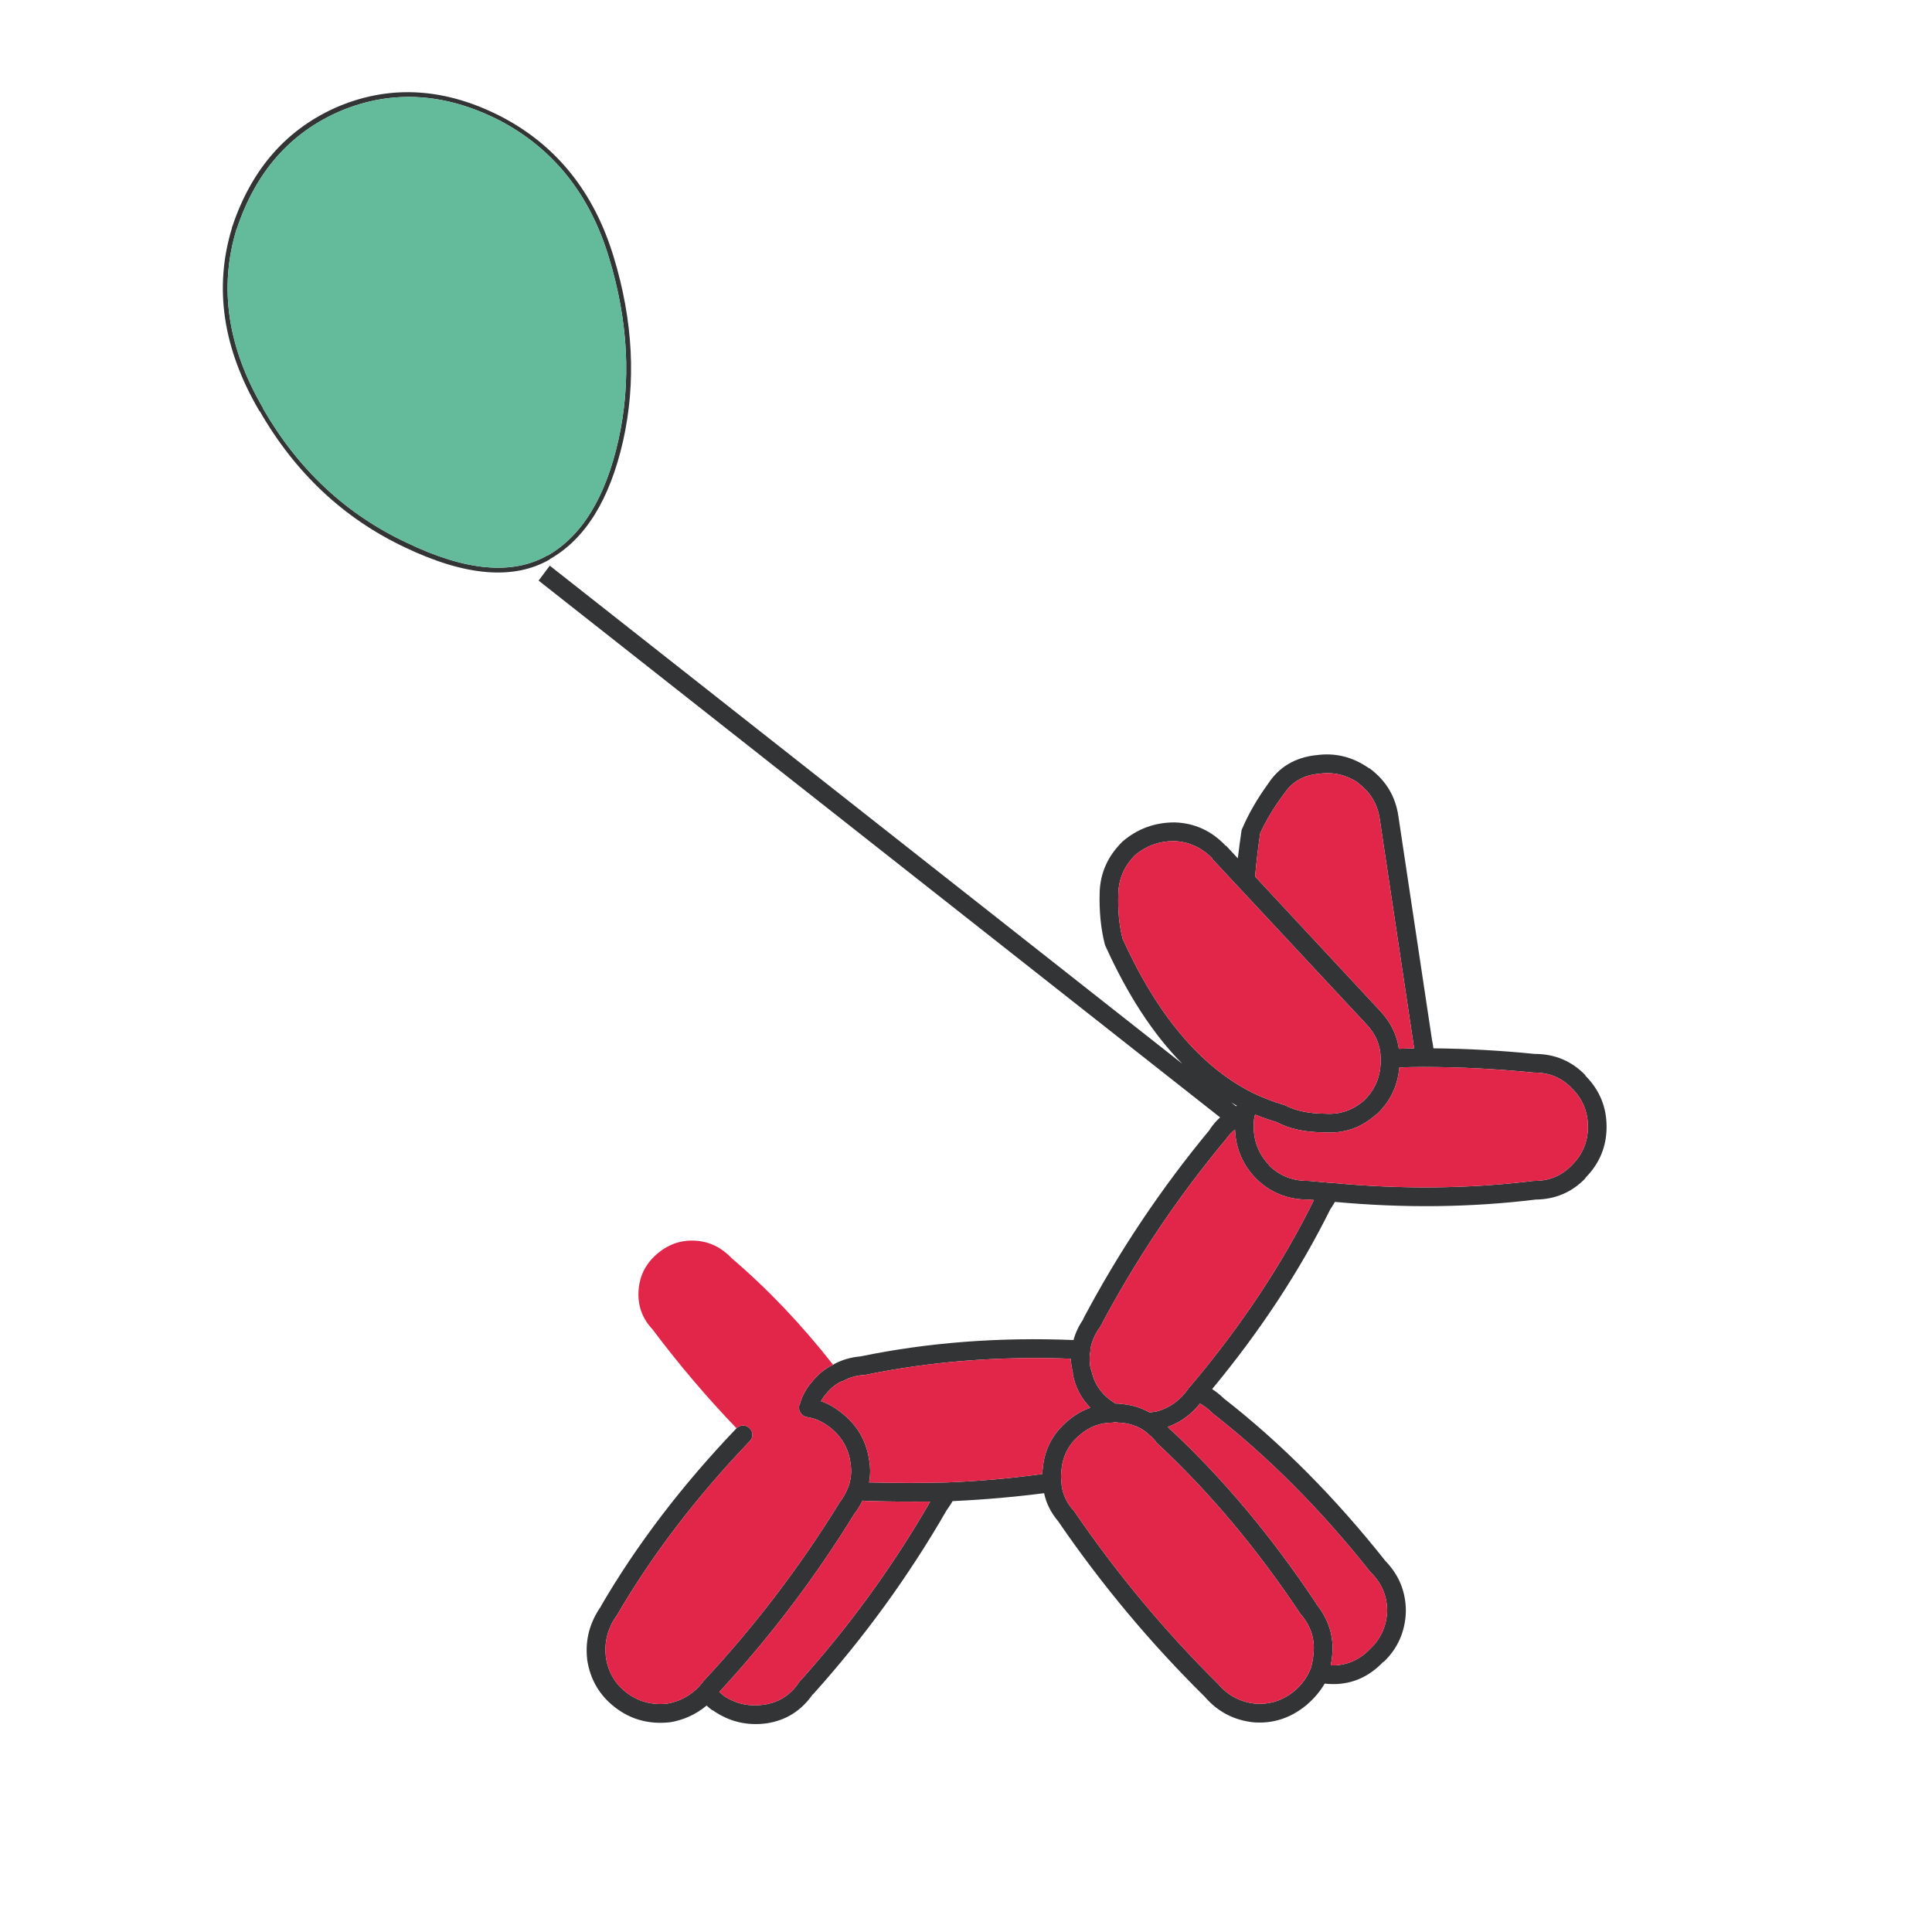 <?xml version="1.0" encoding="utf-8"?>
<!-- Generator: Adobe Illustrator 16.0.0, SVG Export Plug-In . SVG Version: 6.00 Build 0)  -->
<!DOCTYPE svg PUBLIC "-//W3C//DTD SVG 1.1//EN" "http://www.w3.org/Graphics/SVG/1.1/DTD/svg11.dtd">
<svg version="1.1" id="Layer_1" xmlns="http://www.w3.org/2000/svg" xmlns:xlink="http://www.w3.org/1999/xlink" x="0px" y="0px"
	 width="300px" height="300px" viewBox="0 0 300 300" enable-background="new 0 0 300 300" xml:space="preserve">
<g>
	<path fill-rule="evenodd" clip-rule="evenodd" fill="#333436" d="M77.834,18.106c8.605,4.491,14.429,11.761,17.467,21.818
		c3.012,9.907,3.497,19.429,1.449,28.557c-2.072,9.106-5.863,15.218-11.379,18.339h0.074c-5.603,3.284-13.118,2.681-22.543-1.812
		c-9.533-4.499-17.073-11.578-22.614-21.238v0.074c-5.677-9.667-7.101-19.137-4.278-28.413v-0.073
		c3.038-9.194,8.619-15.499,16.745-18.917C60.869,13.129,69.23,13.687,77.834,18.106z M94.576,40.07
		c-2.954-9.854-8.63-16.98-17.033-21.383c-8.404-4.275-16.572-4.782-24.5-1.521c-7.917,3.344-13.353,9.505-16.309,18.483v-0.074
		c-2.78,9.086-1.402,18.364,4.134,27.832v0.073c5.473,9.477,12.914,16.411,22.322,20.802c9.131,4.397,16.402,5.051,21.818,1.957
		h0.074c5.309-3.063,8.955-9.032,10.943-17.903C98.039,59.3,97.555,49.877,94.576,40.07z M166.552,213.232l0.073,0.07
		c-0.201-0.819-0.319-1.591-0.361-2.319c-11.196-0.421-21.875,0.426-32.041,2.538c-0.073,0.002-0.145,0.002-0.215,0
		c-1.112,0.089-2.104,0.378-2.973,0.867c-0.143,0.068-0.288,0.116-0.436,0.146c-0.844,0.412-1.591,1.016-2.245,1.813
		c-0.348,0.385-0.637,0.795-0.87,1.234c1.062,0.354,2.102,0.931,3.115,1.739c2.449,1.885,3.898,4.325,4.349,7.321
		c0.223,1.229,0.223,2.413,0,3.551c0.152,0,0.297,0,0.436,0h0.074c3.796,0.094,7.59,0.094,11.38,0h0.143
		c4.911-0.184,9.862-0.619,14.859-1.307c0.006-0.246,0.032-0.512,0.074-0.794c0.252-3.056,1.58-5.566,3.986-7.54
		c1.067-0.893,2.202-1.544,3.406-1.958C167.856,217.13,166.939,215.345,166.552,213.232z M114.365,221.783
		c0.277-0.284,0.614-0.428,1.013-0.435c0.394,0,0.733,0.147,1.017,0.435c0.286,0.277,0.43,0.617,0.434,1.016
		c0,0.392-0.145,0.729-0.434,1.013c-8.321,8.701-15.208,17.739-20.658,27.111l-0.074,0.07c-1.308,1.917-1.841,3.993-1.594,6.235
		c0.316,2.315,1.382,4.176,3.188,5.58c1.818,1.398,3.918,1.979,6.308,1.739c1.982-0.334,3.672-1.252,5.073-2.752
		c0.139-0.196,0.306-0.39,0.507-0.581h-0.073c7.966-8.512,15.02-17.741,21.164-27.687c0.023-0.051,0.048-0.099,0.074-0.148
		c0.586-0.756,1.043-1.553,1.376-2.391c0.48-1.225,0.6-2.531,0.362-3.915c-0.32-2.223-1.384-4.034-3.188-5.437
		c-1.146-0.888-2.33-1.421-3.55-1.594c-0.391-0.062-0.706-0.255-0.942-0.581c-0.247-0.323-0.343-0.685-0.292-1.086
		c0.028-0.17,0.077-0.313,0.148-0.435c0.359-1.271,1.011-2.429,1.957-3.479c0.917-1.127,1.982-1.974,3.187-2.538
		c0.066-0.05,0.137-0.098,0.219-0.144c1.197-0.64,2.551-1.026,4.06-1.161c10.462-2.16,21.482-3.007,33.05-2.536
		c0.312-1.168,0.844-2.278,1.595-3.335l-0.145,0.146c5.571-10.54,12.169-20.398,19.787-29.572l-0.145,0.144
		c0.493-0.741,1.049-1.394,1.668-1.956L83.633,90.156l1.738-2.318l98.215,77.338c-4.514-4.572-8.501-10.686-11.96-18.339
		c-0.032-0.074-0.058-0.145-0.074-0.218c-0.623-2.453-0.886-5.159-0.796-8.118c0.108-2.973,1.27-5.558,3.479-7.755l0.071-0.073
		c2.299-1.974,4.98-2.965,8.047-2.97h0.071c3.077,0.099,5.71,1.308,7.901,3.625h0.071l1.812,1.956
		c0.17-1.419,0.363-2.868,0.581-4.349c0.034-0.125,0.082-0.244,0.145-0.362c0.987-2.293,2.318-4.59,3.986-6.886
		c1.689-2.58,4.153-4.054,7.395-4.423h0.072c2.947-0.416,5.679,0.261,8.19,2.03h0.073c2.551,1.877,4.049,4.366,4.494,7.466
		l5.218,34.718c0.099,0.447,0.17,0.883,0.219,1.306c5.194,0.048,10.436,0.337,15.728,0.868h0.145
		c3.072,0.032,5.657,1.146,7.755,3.335h-0.07c2.22,2.216,3.332,4.871,3.332,7.975c0,3.1-1.112,5.758-3.332,7.973h0.07
		c-2.098,2.191-4.683,3.301-7.755,3.333c-10.028,1.231-20.418,1.353-31.167,0.362c-0.225,0.396-0.468,0.784-0.726,1.161
		c-4.743,9.565-10.855,18.868-18.339,27.905c0.635,0.408,1.24,0.893,1.813,1.45c8.898,6.941,17.257,15.351,25.079,25.225
		c2.124,2.186,3.188,4.792,3.188,7.829v0.07c-0.106,3.107-1.266,5.717-3.477,7.827v-0.073c-2.217,2.336-4.827,3.497-7.828,3.48
		c-0.462-0.004-0.896-0.027-1.306-0.07c-0.691,1.2-1.634,2.309-2.825,3.331c-2.43,2.003-5.137,2.897-8.121,2.682h-0.07
		c-3.055-0.33-5.566-1.637-7.54-3.913l-0.07-0.073c-8.461-8.357-16.045-17.44-22.763-27.253c-1.123-1.336-1.848-2.784-2.174-4.348
		c-4.785,0.612-9.521,1.021-14.204,1.231c-0.281,0.474-0.596,0.956-0.944,1.45c-5.922,10.268-12.856,19.809-20.8,28.63l0.07-0.144
		c-1.775,2.584-4.168,4.107-7.174,4.566c-3.078,0.422-5.881-0.255-8.41-2.03h-0.07c-0.314-0.226-0.606-0.467-0.87-0.724
		c-1.662,1.382-3.57,2.254-5.728,2.606h-0.07c-3.188,0.325-5.991-0.446-8.41-2.317c-2.443-1.881-3.893-4.369-4.348-7.468v-0.07
		c-0.321-2.95,0.404-5.682,2.174-8.19l-0.074,0.072C98.837,239.9,105.868,230.671,114.365,221.783z M194.894,173.074
		c-0.012,0.071-0.034,0.143-0.073,0.219c-0.088,0.359-0.137,0.77-0.145,1.231v0.219c0,0.059,0,0.132,0,0.218
		c0.008,2.313,0.807,4.292,2.393,5.942h-0.074c1.656,1.65,3.688,2.473,6.088,2.463h0.146c1.017,0.094,2.079,0.19,3.188,0.292h0.219
		c10.881,1.048,21.391,0.951,31.529-0.292h0.145c2.302-0.002,4.233-0.824,5.798-2.463c1.646-1.653,2.467-3.633,2.464-5.942
		c0.003-2.311-0.817-4.293-2.464-5.943c-1.564-1.642-3.496-2.464-5.798-2.466h-0.145c-5.696-0.572-11.352-0.86-16.963-0.869h-0.288
		c-1.224,0.002-2.43,0.024-3.624,0.072c-0.249,2.854-1.408,5.271-3.479,7.249h-0.072c-2.298,2.092-4.979,3.035-8.046,2.826h-0.073
		c-2.937-0.004-5.4-0.532-7.394-1.595C197.122,173.907,196.012,173.522,194.894,173.074z M188.223,133.354h0.074
		c-1.677-1.745-3.682-2.662-6.017-2.753c-2.282,0.009-4.287,0.733-6.018,2.175l-0.07,0.07c-1.608,1.653-2.455,3.585-2.537,5.799
		c-0.102,2.597,0.116,4.963,0.651,7.104c5.389,11.883,12.104,19.856,20.15,23.919c0.049,0.023,0.097,0.048,0.145,0.074
		c1.572,0.741,3.143,1.345,4.712,1.813c0.076,0.015,0.146,0.04,0.218,0.07c1.665,0.864,3.718,1.297,6.161,1.306h0.073
		c2.282,0.158,4.287-0.519,6.014-2.03l0.074-0.071c1.591-1.557,2.435-3.465,2.537-5.728v-0.07c0-0.207,0-0.403,0-0.581v-0.145
		c-0.034-2.002-0.784-3.765-2.248-5.292L188.223,133.354z M204.75,120.163h-0.071c-2.33,0.229-4.094,1.269-5.292,3.117l-0.073,0.074
		c-1.489,2.005-2.698,4.012-3.625,6.014c-0.348,2.33-0.611,4.578-0.795,6.741l19.423,20.875c1.628,1.73,2.594,3.69,2.899,5.874
		c0.786-0.034,1.586-0.058,2.393-0.074c-0.04-0.232-0.088-0.476-0.145-0.726v-0.072l-5.218-34.792
		c-0.329-2.314-1.441-4.174-3.335-5.581h0.072C209.07,120.304,206.992,119.82,204.75,120.163z M164.813,228.524
		c-0.071,0.507-0.071,0.99,0,1.45v0.218c0.093,1.573,0.7,2.999,1.812,4.275c0.048,0.048,0.097,0.096,0.145,0.146
		c6.604,9.681,14.069,18.646,22.396,26.891l0.074,0.073c1.492,1.734,3.4,2.728,5.725,2.971c2.209,0.155,4.214-0.496,6.017-1.958
		c1.149-0.987,1.971-2.101,2.464-3.332c0.021-0.048,0.045-0.096,0.073-0.146c0.216-0.71,0.36-1.459,0.437-2.246
		c0.251-2.211-0.351-4.215-1.813-6.015c-0.051-0.051-0.099-0.099-0.146-0.146c-6.796-10.232-14.262-19.123-22.396-26.674
		c-0.051-0.07-0.1-0.142-0.145-0.219c-0.3-0.376-0.637-0.715-1.016-1.013c-0.052-0.046-0.101-0.094-0.145-0.144
		c-0.216-0.212-0.505-0.431-0.87-0.656c-0.076-0.043-0.15-0.093-0.217-0.143c-1.015-0.559-2.124-0.872-3.333-0.943
		c-0.07,0.005-0.145,0.005-0.219,0c-0.184-0.05-0.354-0.077-0.507-0.07h-0.073c-0.136,0.046-0.28,0.07-0.437,0.07h-0.07
		c-1.759,0.021-3.354,0.626-4.785,1.813c-1.809,1.476-2.797,3.36-2.97,5.655V228.524z M133.934,233.018
		c-0.353,0.742-0.789,1.441-1.305,2.104c-6.096,9.903-13.079,19.109-20.946,27.615c0.213,0.18,0.43,0.351,0.651,0.51h-0.07
		c1.917,1.313,4.043,1.796,6.376,1.447c2.21-0.316,3.975-1.404,5.291-3.26c0.023-0.052,0.046-0.1,0.074-0.147
		c7.818-8.674,14.63-18.047,20.44-28.122c-3.019,0.027-6.04,0.004-9.061-0.073C134.912,233.093,134.427,233.068,133.934,233.018z
		 M191.921,171.77c0.042-0.025,0.09-0.048,0.144-0.07c-0.28-0.156-0.571-0.323-0.868-0.508L191.921,171.77z M181.773,222.074
		l-0.145-0.218c8.292,7.717,15.904,16.801,22.831,27.255l-0.145-0.148c2.017,2.452,2.863,5.182,2.538,8.191
		c-0.052,0.493-0.125,0.977-0.218,1.45c0.118,0.002,0.237,0.002,0.362,0c2.217-0.014,4.149-0.886,5.798-2.607
		c1.654-1.587,2.522-3.544,2.607-5.873c-0.014-2.279-0.835-4.234-2.463-5.871c-0.051-0.048-0.099-0.099-0.145-0.146
		c-7.642-9.648-15.808-17.862-24.499-24.645c-0.049-0.045-0.097-0.093-0.145-0.143c-0.566-0.565-1.17-1.022-1.813-1.378
		c-1.362,1.715-3.029,2.923-5.002,3.624C181.492,221.735,181.637,221.904,181.773,222.074z M190.253,177.062
		c-0.045,0.048-0.094,0.097-0.144,0.145c-7.458,8.995-13.909,18.658-19.354,28.992c-0.048,0.052-0.096,0.1-0.145,0.147
		c-0.659,0.988-1.095,2.052-1.305,3.188c0.02,0.091,0.02,0.188,0,0.289v0.075c-0.167,0.797-0.145,1.719,0.071,2.755h0.072
		c0.415,2.198,1.598,3.915,3.552,5.145c0.067,0.043,0.141,0.094,0.218,0.146c0.312-0.016,0.648,0.01,1.016,0.071
		c1.544,0.139,2.972,0.575,4.275,1.307c0.198-0.01,0.391-0.034,0.581-0.075c0.119-0.039,0.241-0.062,0.362-0.071h0.145
		c2.019-0.544,3.661-1.726,4.93-3.554c0.042-0.072,0.091-0.146,0.145-0.214c0.072-0.072,0.145-0.147,0.217-0.219l0.071-0.072
		c7.804-9.261,14.135-18.805,18.993-28.631c0.022-0.042,0.048-0.09,0.07-0.145c-0.314-0.018-0.628-0.042-0.942-0.073h-0.145
		c-3.132-0.032-5.791-1.145-7.974-3.333c-2.013-2.112-3.074-4.623-3.188-7.54C191.204,175.841,190.697,176.399,190.253,177.062z"/>
	<path fill-rule="evenodd" clip-rule="evenodd" fill="#63BB9B" d="M94.576,40.07c2.979,9.807,3.462,19.23,1.45,28.268
		c-1.988,8.871-5.635,14.839-10.943,17.903h-0.074c-5.416,3.094-12.687,2.44-21.818-1.957c-9.409-4.392-16.85-11.325-22.322-20.802
		v-0.073c-5.536-9.468-6.914-18.746-4.134-27.832v0.074c2.956-8.979,8.392-15.139,16.309-18.483
		c7.928-3.262,16.096-2.755,24.5,1.521C85.946,23.09,91.623,30.216,94.576,40.07z"/>
	<path fill-rule="evenodd" clip-rule="evenodd" fill="#E1264A" d="M114.365,221.783c-4.638-4.831-8.987-9.953-13.047-15.367
		c-1.547-1.641-2.271-3.576-2.175-5.798c0.097-2.32,1.014-4.253,2.756-5.799c1.738-1.546,3.72-2.271,5.943-2.174
		c2.222,0.096,4.156,1.016,5.798,2.755c5.549,4.73,10.793,10.24,15.728,16.525c-1.205,0.564-2.271,1.411-3.187,2.538
		c-0.946,1.05-1.597,2.208-1.957,3.479c-0.071,0.121-0.12,0.265-0.148,0.435c-0.05,0.401,0.045,0.763,0.292,1.086
		c0.237,0.326,0.552,0.52,0.942,0.581c1.22,0.173,2.404,0.706,3.55,1.594c1.804,1.402,2.868,3.214,3.188,5.437
		c0.238,1.384,0.119,2.69-0.362,3.915c-0.333,0.838-0.79,1.635-1.376,2.391c-0.026,0.05-0.051,0.098-0.074,0.148
		c-6.144,9.945-13.197,19.175-21.164,27.687h0.073c-0.201,0.191-0.368,0.385-0.507,0.581c-1.401,1.5-3.091,2.418-5.073,2.752
		c-2.39,0.239-4.49-0.341-6.308-1.739c-1.807-1.404-2.872-3.265-3.188-5.58c-0.247-2.242,0.286-4.318,1.594-6.235l0.074-0.07
		c5.45-9.372,12.337-18.41,20.658-27.111c0.289-0.284,0.434-0.621,0.434-1.013c-0.003-0.398-0.148-0.738-0.434-1.016
		c-0.284-0.287-0.623-0.435-1.017-0.435C114.979,221.355,114.642,221.499,114.365,221.783z M166.552,213.232
		c0.388,2.112,1.305,3.897,2.755,5.361c-1.204,0.414-2.339,1.065-3.406,1.958c-2.406,1.974-3.734,4.484-3.986,7.54
		c-0.042,0.282-0.068,0.548-0.074,0.794c-4.997,0.688-9.948,1.123-14.859,1.307h-0.143c-3.79,0.094-7.583,0.094-11.38,0h-0.074
		c-0.139,0-0.284,0-0.436,0c0.223-1.138,0.223-2.321,0-3.551c-0.451-2.996-1.9-5.437-4.349-7.321
		c-1.013-0.809-2.053-1.385-3.115-1.739c0.232-0.439,0.521-0.85,0.87-1.234c0.654-0.797,1.401-1.4,2.245-1.813
		c0.148-0.029,0.292-0.077,0.436-0.146c0.87-0.489,1.861-0.778,2.973-0.867c0.071,0.002,0.143,0.002,0.215,0
		c10.165-2.112,20.844-2.959,32.041-2.538c0.042,0.729,0.16,1.5,0.361,2.319L166.552,213.232z M133.934,233.018
		c0.493,0.051,0.978,0.075,1.45,0.073c3.021,0.077,6.042,0.101,9.061,0.073c-5.81,10.075-12.622,19.448-20.44,28.122
		c-0.028,0.048-0.051,0.096-0.074,0.147c-1.315,1.855-3.08,2.943-5.291,3.26c-2.333,0.349-4.459-0.134-6.376-1.447h0.07
		c-0.221-0.159-0.438-0.33-0.651-0.51c7.868-8.506,14.85-17.712,20.946-27.615C133.145,234.459,133.581,233.76,133.934,233.018z
		 M164.813,228.524v-0.144c0.173-2.295,1.161-4.18,2.97-5.655c1.431-1.187,3.026-1.792,4.785-1.813h0.07
		c0.156,0,0.301-0.024,0.437-0.07h0.073c0.152-0.007,0.323,0.021,0.507,0.07c0.074,0.005,0.148,0.005,0.219,0
		c1.209,0.071,2.318,0.385,3.333,0.943c0.066,0.05,0.141,0.1,0.217,0.143c0.365,0.226,0.654,0.444,0.87,0.656
		c0.044,0.05,0.093,0.098,0.145,0.144c0.379,0.298,0.716,0.637,1.016,1.013c0.045,0.077,0.094,0.148,0.145,0.219
		c8.135,7.551,15.601,16.441,22.396,26.674c0.048,0.048,0.096,0.096,0.146,0.146c1.462,1.8,2.063,3.804,1.813,6.015
		c-0.076,0.787-0.221,1.536-0.437,2.246c-0.028,0.051-0.053,0.099-0.073,0.146c-0.493,1.231-1.314,2.345-2.464,3.332
		c-1.803,1.462-3.808,2.113-6.017,1.958c-2.324-0.243-4.232-1.236-5.725-2.971l-0.074-0.073
		c-8.326-8.245-15.792-17.21-22.396-26.891c-0.048-0.05-0.097-0.098-0.145-0.146c-1.111-1.276-1.719-2.702-1.812-4.275v-0.218
		C164.742,229.515,164.742,229.031,164.813,228.524z M204.75,120.163c2.242-0.343,4.32,0.142,6.233,1.45h-0.072
		c1.894,1.407,3.006,3.267,3.335,5.581l5.218,34.792v0.072c0.057,0.25,0.104,0.493,0.145,0.726c-0.807,0.017-1.606,0.04-2.393,0.074
		c-0.306-2.184-1.271-4.144-2.899-5.874l-19.423-20.875c0.184-2.163,0.447-4.411,0.795-6.741c0.927-2.001,2.136-4.009,3.625-6.014
		l0.073-0.074c1.198-1.849,2.962-2.888,5.292-3.117H204.75z M188.223,133.354l23.92,25.659c1.464,1.527,2.214,3.29,2.248,5.292
		v0.145c0,0.178,0,0.374,0,0.581v0.07c-0.103,2.263-0.946,4.171-2.537,5.728l-0.074,0.071c-1.727,1.512-3.731,2.188-6.014,2.03
		h-0.073c-2.443-0.009-4.496-0.441-6.161-1.306c-0.071-0.03-0.142-0.056-0.218-0.07c-1.569-0.468-3.14-1.071-4.712-1.813
		c-0.048-0.026-0.096-0.051-0.145-0.074c-8.046-4.063-14.762-12.036-20.15-23.919c-0.535-2.141-0.753-4.507-0.651-7.104
		c0.082-2.214,0.929-4.146,2.537-5.799l0.07-0.07c1.73-1.441,3.735-2.166,6.018-2.175c2.335,0.091,4.34,1.008,6.017,2.753H188.223z
		 M194.894,173.074c1.118,0.448,2.229,0.833,3.332,1.161c1.993,1.063,4.457,1.591,7.394,1.595h0.073
		c3.066,0.209,5.748-0.734,8.046-2.826h0.072c2.071-1.979,3.23-4.395,3.479-7.249c1.194-0.048,2.4-0.07,3.624-0.072h0.288
		c5.611,0.009,11.267,0.297,16.963,0.869h0.145c2.302,0.002,4.233,0.824,5.798,2.466c1.646,1.65,2.467,3.633,2.464,5.943
		c0.003,2.31-0.817,4.289-2.464,5.942c-1.564,1.639-3.496,2.461-5.798,2.463h-0.145c-10.139,1.243-20.648,1.34-31.529,0.292h-0.219
		c-1.109-0.102-2.172-0.198-3.188-0.292h-0.146c-2.4,0.01-4.432-0.813-6.088-2.463h0.074c-1.586-1.65-2.385-3.629-2.393-5.942
		c0-0.086,0-0.159,0-0.218v-0.219c0.008-0.462,0.057-0.872,0.145-1.231C194.859,173.217,194.882,173.146,194.894,173.074z
		 M190.253,177.062c0.444-0.662,0.951-1.221,1.523-1.668c0.113,2.917,1.175,5.428,3.188,7.54c2.183,2.188,4.842,3.301,7.974,3.333
		h0.145c0.314,0.031,0.628,0.056,0.942,0.073c-0.022,0.055-0.048,0.103-0.07,0.145c-4.858,9.826-11.189,19.37-18.993,28.631
		l-0.071,0.072c-0.072,0.071-0.145,0.146-0.217,0.219c-0.054,0.068-0.103,0.142-0.145,0.214c-1.269,1.828-2.911,3.01-4.93,3.554
		h-0.145c-0.121,0.01-0.243,0.032-0.362,0.071c-0.19,0.041-0.383,0.065-0.581,0.075c-1.304-0.731-2.731-1.168-4.275-1.307
		c-0.367-0.062-0.704-0.087-1.016-0.071c-0.077-0.052-0.15-0.103-0.218-0.146c-1.954-1.229-3.137-2.946-3.552-5.145h-0.072
		c-0.216-1.036-0.238-1.958-0.071-2.755v-0.075c0.02-0.101,0.02-0.198,0-0.289c0.21-1.136,0.646-2.199,1.305-3.188
		c0.049-0.048,0.097-0.096,0.145-0.147c5.444-10.334,11.896-19.997,19.354-28.992C190.159,177.158,190.208,177.109,190.253,177.062z
		 M181.773,222.074c-0.137-0.17-0.281-0.339-0.436-0.508c1.973-0.701,3.64-1.909,5.002-3.624c0.643,0.355,1.246,0.813,1.813,1.378
		c0.048,0.05,0.096,0.098,0.145,0.143c8.691,6.782,16.857,14.996,24.499,24.645c0.046,0.047,0.094,0.098,0.145,0.146
		c1.628,1.637,2.449,3.592,2.463,5.871c-0.085,2.329-0.953,4.286-2.607,5.873c-1.648,1.722-3.581,2.594-5.798,2.607
		c-0.125,0.002-0.244,0.002-0.362,0c0.093-0.474,0.166-0.957,0.218-1.45c0.325-3.01-0.521-5.739-2.538-8.191l0.145,0.148
		c-6.927-10.454-14.539-19.538-22.831-27.255L181.773,222.074z"/>
</g>
</svg>
